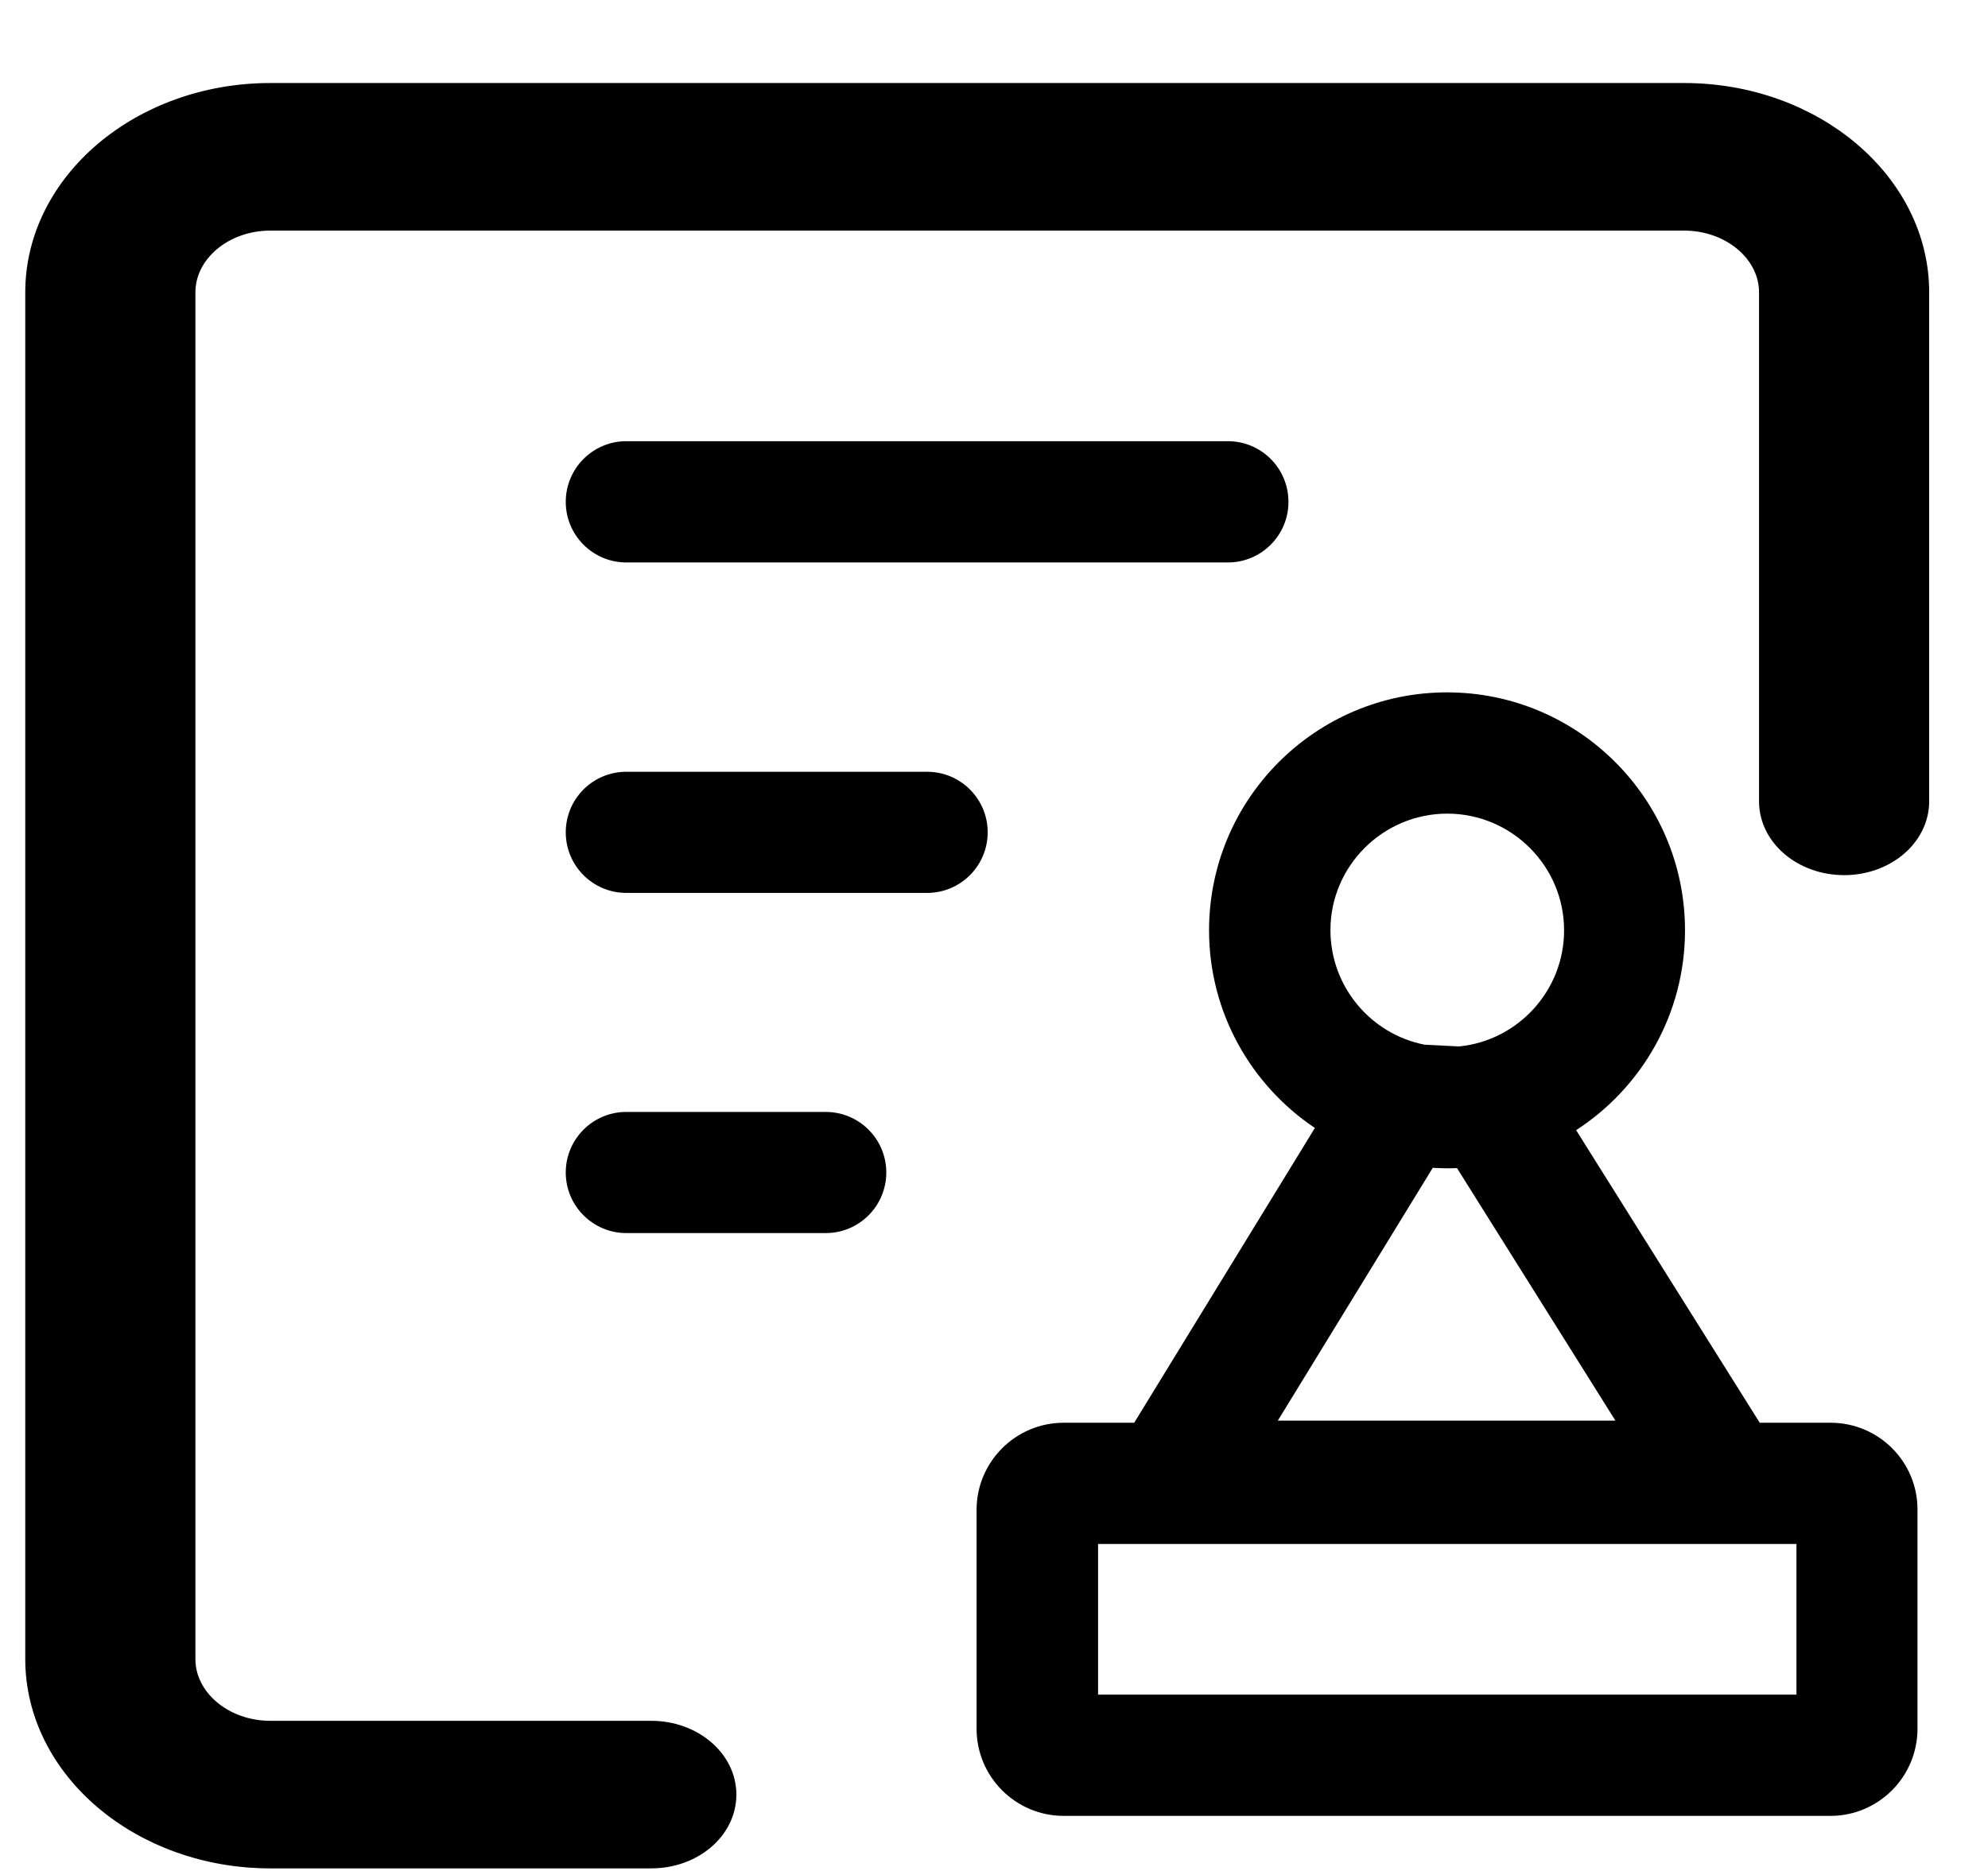 <?xml version="1.0" encoding="UTF-8"?>
<svg width="17px" height="16px" viewBox="0 0 17 16" version="1.1" xmlns="http://www.w3.org/2000/svg" xmlns:xlink="http://www.w3.org/1999/xlink">
    <!-- Generator: Sketch 53.2 (72643) - https://sketchapp.com -->
    <title>审批流程</title>
    <desc>Created with Sketch.</desc>
    <g id="Page-1" stroke="none" stroke-width="1" fill="none" fill-rule="evenodd">
        <g id="favicon" transform="translate(-321, -188)">
            <g id="审批流程" transform="translate(320, 188)">
                <path d="M6.356,4.81 L11.5,4.81 C11.786,4.81 12.018,4.578 12.018,4.292 C12.018,4.005 11.786,3.773 11.5,3.773 L6.356,3.773 C6.07,3.773 5.838,4.005 5.838,4.292 C5.838,4.578 6.07,4.81 6.356,4.81 Z M6.356,7.636 L8.928,7.636 C9.214,7.636 9.446,7.404 9.446,7.118 C9.446,6.831 9.214,6.6 8.928,6.6 L6.356,6.6 C6.07,6.6 5.838,6.831 5.838,7.118 C5.838,7.404 6.07,7.636 6.356,7.636 Z M6.356,10.545 L8.061,10.545 C8.347,10.545 8.579,10.313 8.579,10.027 C8.579,9.741 8.347,9.509 8.061,9.509 L6.356,9.509 C6.07,9.509 5.838,9.741 5.838,10.027 C5.838,10.313 6.07,10.545 6.356,10.545 Z M16.048,12.167 L14.478,9.665 C15.038,9.302 15.409,8.672 15.409,7.956 C15.409,6.833 14.497,5.921 13.374,5.921 C12.251,5.921 11.339,6.833 11.339,7.956 C11.339,8.659 11.699,9.281 12.244,9.646 L10.699,12.167 L10.096,12.167 C9.685,12.167 9.351,12.501 9.351,12.912 L9.351,14.784 C9.351,15.195 9.685,15.529 10.096,15.529 L16.653,15.529 C17.063,15.529 17.397,15.195 17.397,14.784 L17.397,12.912 C17.399,12.501 17.065,12.167 16.654,12.167 L16.048,12.167 Z M14.375,7.956 C14.375,8.473 13.979,8.9 13.476,8.949 L13.182,8.934 C12.724,8.844 12.377,8.439 12.377,7.954 C12.377,7.406 12.826,6.958 13.376,6.958 C13.926,6.958 14.375,7.406 14.375,7.956 Z M13.252,9.987 C13.293,9.989 13.335,9.991 13.376,9.991 C13.404,9.991 13.432,9.991 13.459,9.989 L14.814,12.149 L11.927,12.149 L13.252,9.987 Z M16.362,14.492 L10.39,14.492 L10.39,13.204 L16.362,13.204 L16.362,14.492 Z" id="形状" fill="#000000" fill-rule="nonzero"></path>
                <path d="M15.401,0.81 L3.312,0.81 C2.213,0.81 1.316,1.569 1.316,2.5 L1.316,14.188 C1.316,15.119 2.213,15.878 3.312,15.878 L6.569,15.878 C6.916,15.878 7.197,15.641 7.197,15.347 C7.197,15.053 6.914,14.816 6.569,14.816 L3.312,14.816 C2.904,14.816 2.571,14.534 2.571,14.188 L2.571,2.5 C2.571,2.154 2.904,1.872 3.312,1.872 L15.401,1.872 C15.809,1.872 16.142,2.154 16.142,2.5 L16.142,6.853 C16.142,7.146 16.423,7.384 16.77,7.384 C17.116,7.384 17.397,7.146 17.397,6.853 L17.397,2.5 C17.397,1.569 16.5,0.81 15.401,0.81 Z" id="路径" stroke="#000000" stroke-width="0.2" fill="#000000" fill-rule="nonzero"></path>
                <rect id="矩形" x="0.861" y="0.329" width="17.054" height="17.053"></rect>
            </g>
        </g>
    </g>
</svg>